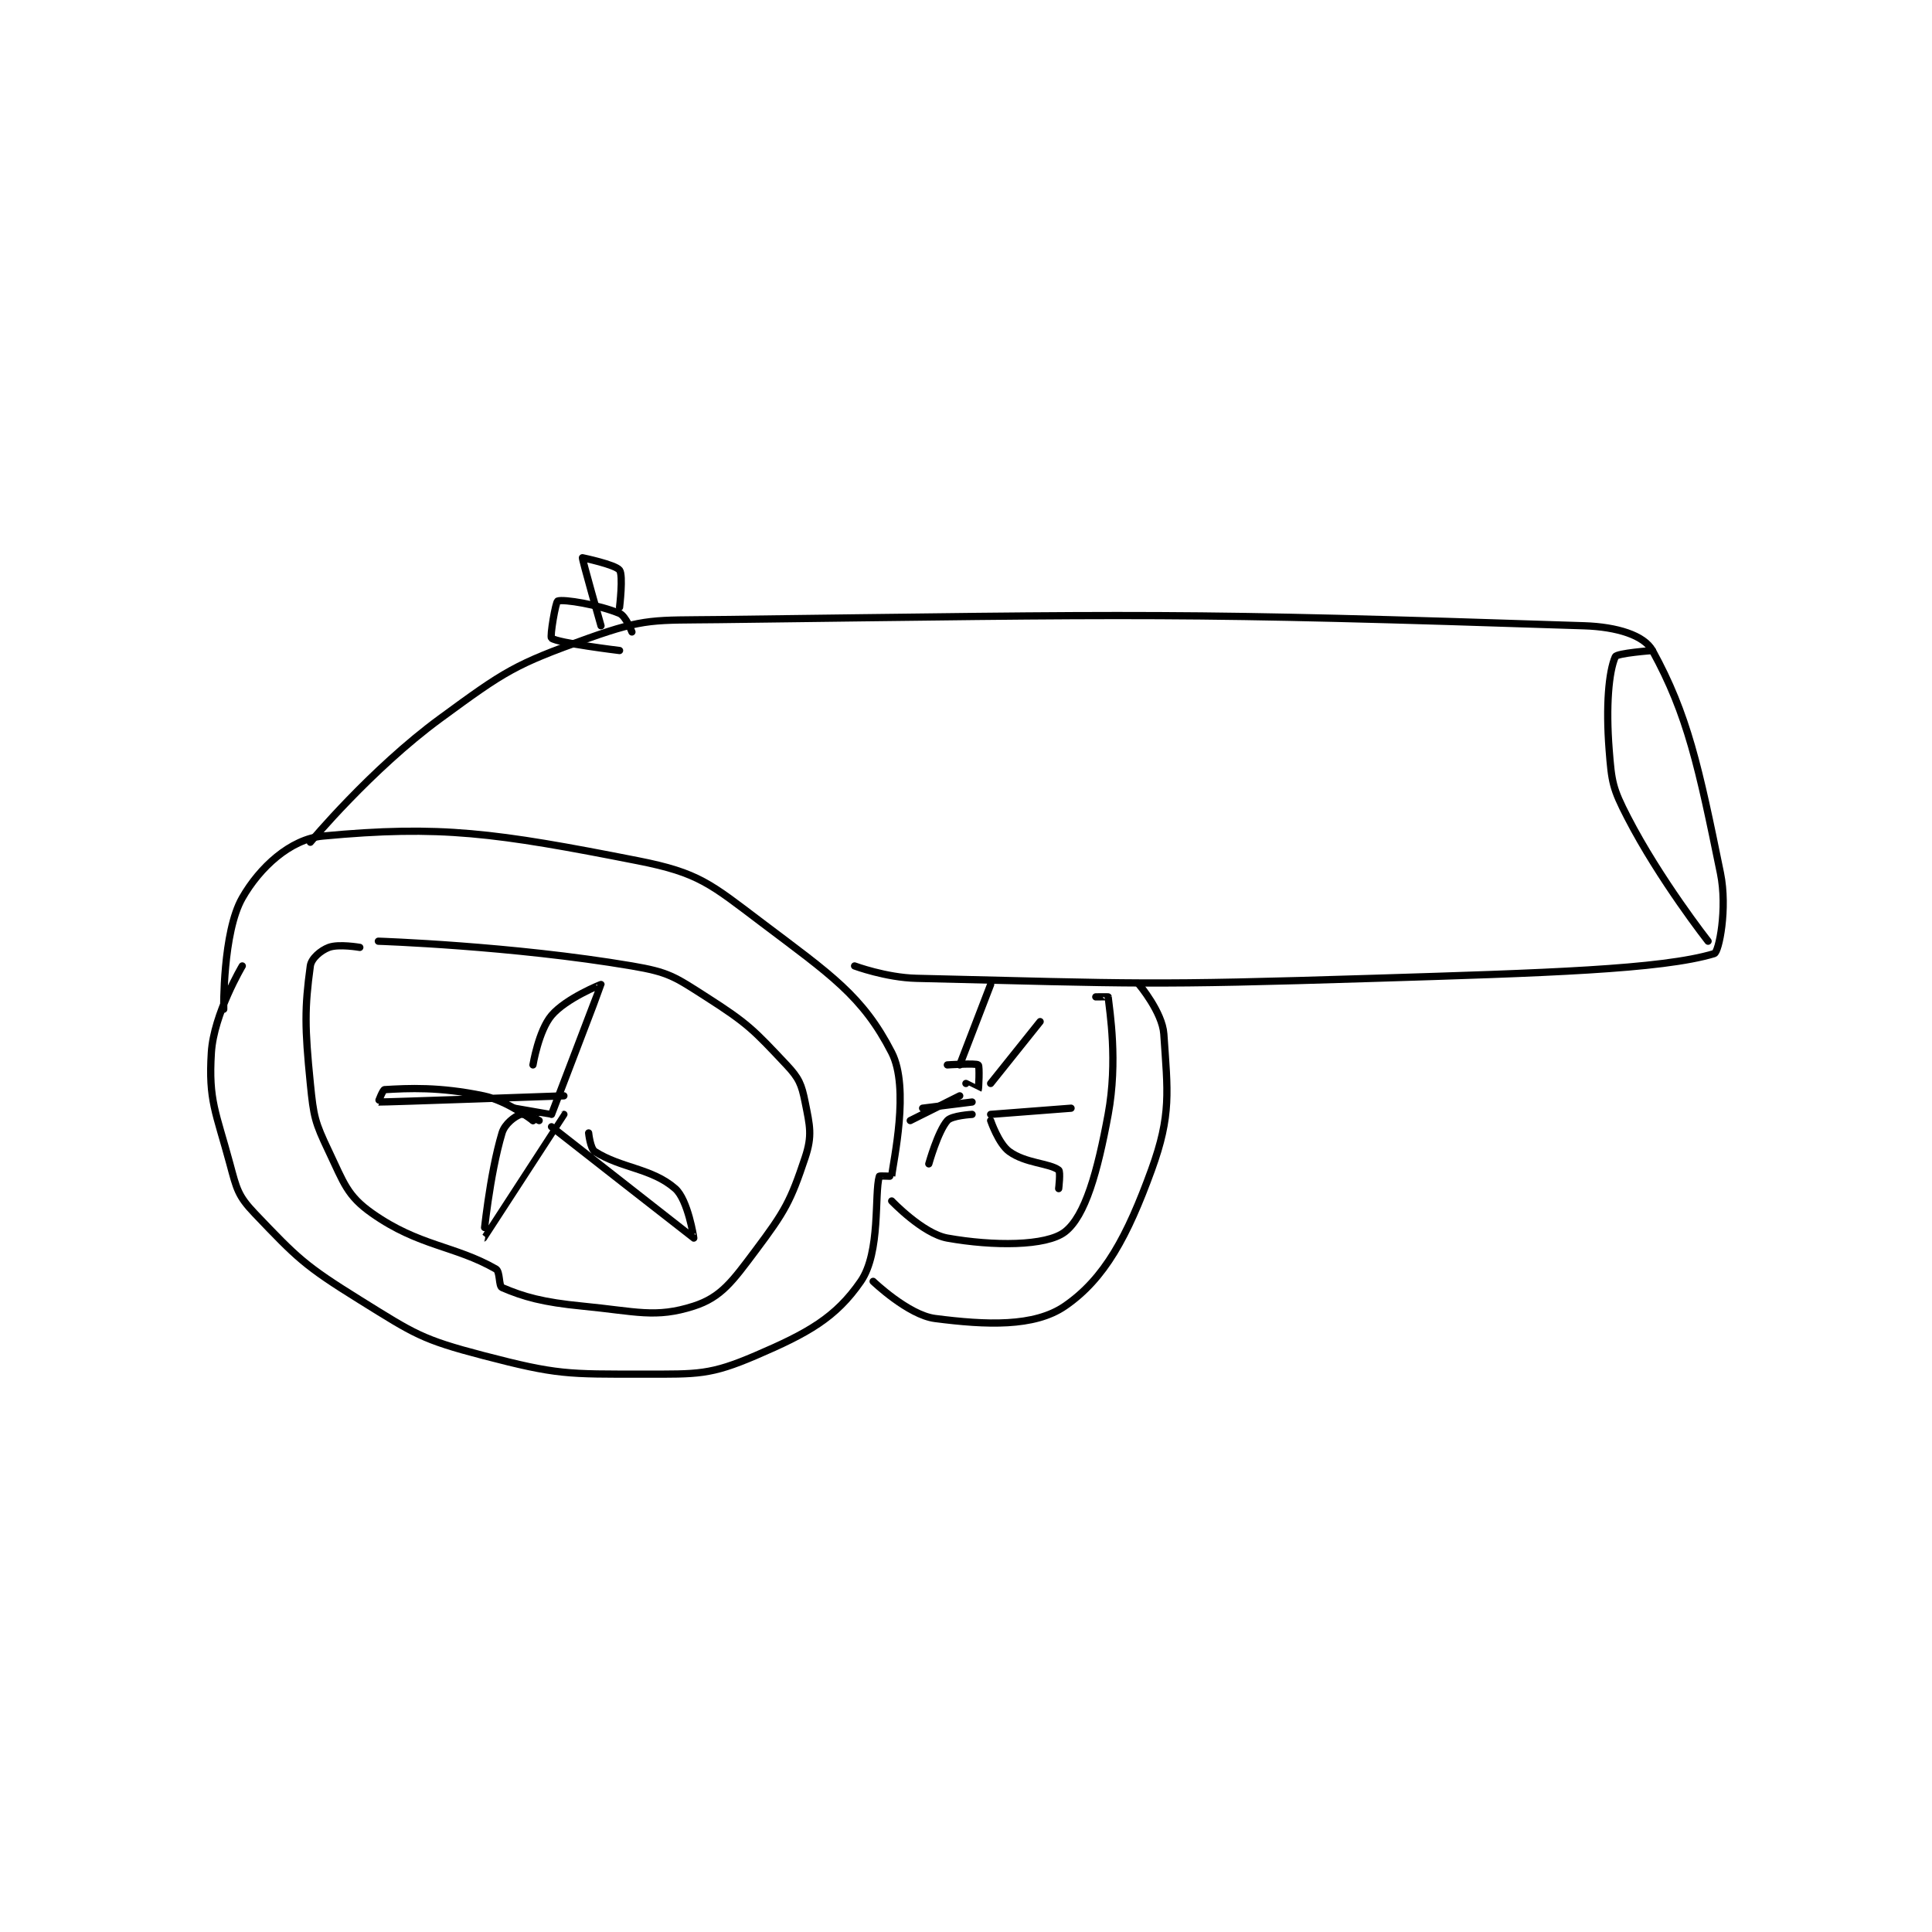 <?xml version="1.0" encoding="utf-8"?>
<!DOCTYPE svg PUBLIC "-//W3C//DTD SVG 1.1//EN" "http://www.w3.org/Graphics/SVG/1.1/DTD/svg11.dtd">
<svg viewBox="0 0 800 800" preserveAspectRatio="xMinYMin meet" xmlns="http://www.w3.org/2000/svg" version="1.1">
<g fill="none" stroke="black" stroke-linecap="round" stroke-linejoin="round" stroke-width="1.171">
<g transform="translate(87.52,230.953) scale(2.561) translate(-176,-232.933)">
<path id="0" d="M181 298.933 C181 298.933 176.391 306.677 176 312.933 C175.513 320.719 176.743 322.548 179 330.933 C180.089 334.98 180.298 336.102 183 338.933 C189.912 346.175 191.054 347.372 200 352.933 C208.909 358.471 210.024 359.331 220 361.933 C231.955 365.052 233.501 364.933 246 364.933 C254.653 364.933 256.643 365.087 264 361.933 C272.447 358.313 276.948 355.809 281 349.933 C284.257 345.211 283.166 335.768 284 332.933 C284.027 332.84 285.998 332.958 286 332.933 C286.248 330.458 288.956 318.705 286 312.933 C281.306 303.769 276.138 300.354 265 291.933 C256.676 285.64 254.813 283.868 245 281.933 C221.869 277.372 213.047 276.148 194 277.933 C188.756 278.425 183.814 283.008 181 287.933 C177.817 293.504 178 305.933 178 305.933 "/>
<path id="1" d="M200 295.933 C200 295.933 196.597 295.334 195 295.933 C193.683 296.427 192.166 297.714 192 298.933 C191.073 305.728 191.092 308.856 192 317.933 C192.54 323.332 192.727 324.161 195 328.933 C197.438 334.053 197.944 336.079 202 338.933 C209.609 344.288 215.332 344.123 222 347.933 C222.72 348.345 222.441 350.694 223 350.933 C226.492 352.43 229.584 353.312 236 353.933 C244.69 354.774 247.802 355.925 254 353.933 C258.439 352.507 260.274 349.901 264 344.933 C268.742 338.61 269.653 336.976 272 329.933 C273.196 326.346 272.776 324.815 272 320.933 C271.431 318.086 271.027 317.087 269 314.933 C263.661 309.261 262.779 308.272 256 303.933 C250.858 300.643 249.973 299.948 244 298.933 C224.625 295.643 203 294.933 203 294.933 "/>
<path id="2" d="M228 323.933 C228 323.933 231.003 322.935 231 322.933 C230.992 322.928 225 321.933 225 321.933 "/>
<path id="3" d="M231 322.933 C231 322.933 239 302.041 239 301.933 C239 301.908 233.335 304.174 231 306.933 C228.909 309.404 228 314.933 228 314.933 "/>
<path id="4" d="M228 323.933 C228 323.933 223.903 320.747 220 319.933 C212.838 318.441 207.84 318.707 204 318.933 C203.731 318.949 202.968 320.932 203 320.933 C204.024 320.969 233 319.933 233 319.933 "/>
<path id="5" d="M229 323.933 C229 323.933 226.628 322.724 226 322.933 C225.058 323.248 223.444 324.453 223 325.933 C220.962 332.727 219.994 342.935 220 342.933 C220.014 342.929 233 322.933 233 322.933 "/>
<path id="6" d="M231 324.933 C231 324.933 253.931 342.899 254 342.933 C254.015 342.941 253.073 336.747 251 334.933 C247.217 331.623 242.232 331.654 238 328.933 C237.265 328.461 237 325.933 237 325.933 "/>
<path id="7" d="M192 278.933 C192 278.933 201.803 267.144 213 258.933 C223.527 251.214 225.073 250.174 237 245.933 C246.195 242.664 247.599 243.062 258 242.933 C327.209 242.074 332.043 241.749 398 243.933 C403.243 244.107 407.639 245.46 409 247.933 C414.692 258.283 416.507 266.818 420 283.933 C421.169 289.66 419.747 296.707 419 296.933 C410.509 299.511 391.463 300.082 364 300.933 C327.133 302.077 326.264 301.797 290 300.933 C285.076 300.816 280 298.933 280 298.933 "/>
<path id="8" d="M409 247.933 C409 247.933 403.252 248.358 403 248.933 C401.929 251.382 401.46 256.917 402 263.933 C402.406 269.214 402.563 270.212 405 274.933 C410.186 284.982 418 294.933 418 294.933 "/>
<path id="9" d="M244 244.933 C244 244.933 243.009 242.354 242 241.933 C238.637 240.532 232.959 239.585 232 239.933 C231.671 240.053 230.702 245.695 231 245.933 C231.989 246.724 242 247.933 242 247.933 "/>
<path id="10" d="M242 240.933 C242 240.933 242.624 235.765 242 234.933 C241.324 234.032 236 232.933 236 232.933 C235.926 233.156 239 243.933 239 243.933 "/>
<path id="11" d="M283 349.933 C283 349.933 288.685 355.377 293 355.933 C301.308 357.005 309.042 357.333 314 353.933 C320.445 349.514 324.12 342.603 328 331.933 C331.255 322.982 330.621 319.249 330 309.933 C329.765 306.411 326 301.933 326 301.933 "/>
<path id="12" d="M286 336.933 C286 336.933 291.039 342.226 295 342.933 C302.401 344.255 310.981 344.256 314 341.933 C317.301 339.394 319.302 332.149 321 322.933 C322.59 314.303 321.247 306.282 321 303.933 C320.997 303.907 319 303.933 319 303.933 "/>
<path id="13" d="M298 317.933 C298 317.933 299.994 318.942 300 318.933 C300.07 318.828 300.244 315.128 300 314.933 C299.619 314.628 295 314.933 295 314.933 "/>
<path id="14" d="M297 314.933 L302 301.933 "/>
<path id="15" d="M302 317.933 L310 307.933 "/>
<path id="16" d="M302 323.933 C302 323.933 303.276 327.679 305 328.933 C307.646 330.858 311.503 330.811 313 331.933 C313.329 332.18 313 334.933 313 334.933 "/>
<path id="17" d="M302 322.933 L315 321.933 "/>
<path id="18" d="M297 319.933 L289 323.933 "/>
<path id="19" d="M299 320.933 L291 321.933 "/>
<path id="20" d="M299 322.933 C299 322.933 295.718 323.113 295 323.933 C293.464 325.689 292 330.933 292 330.933 "/>
</g>
</g>
</svg>
